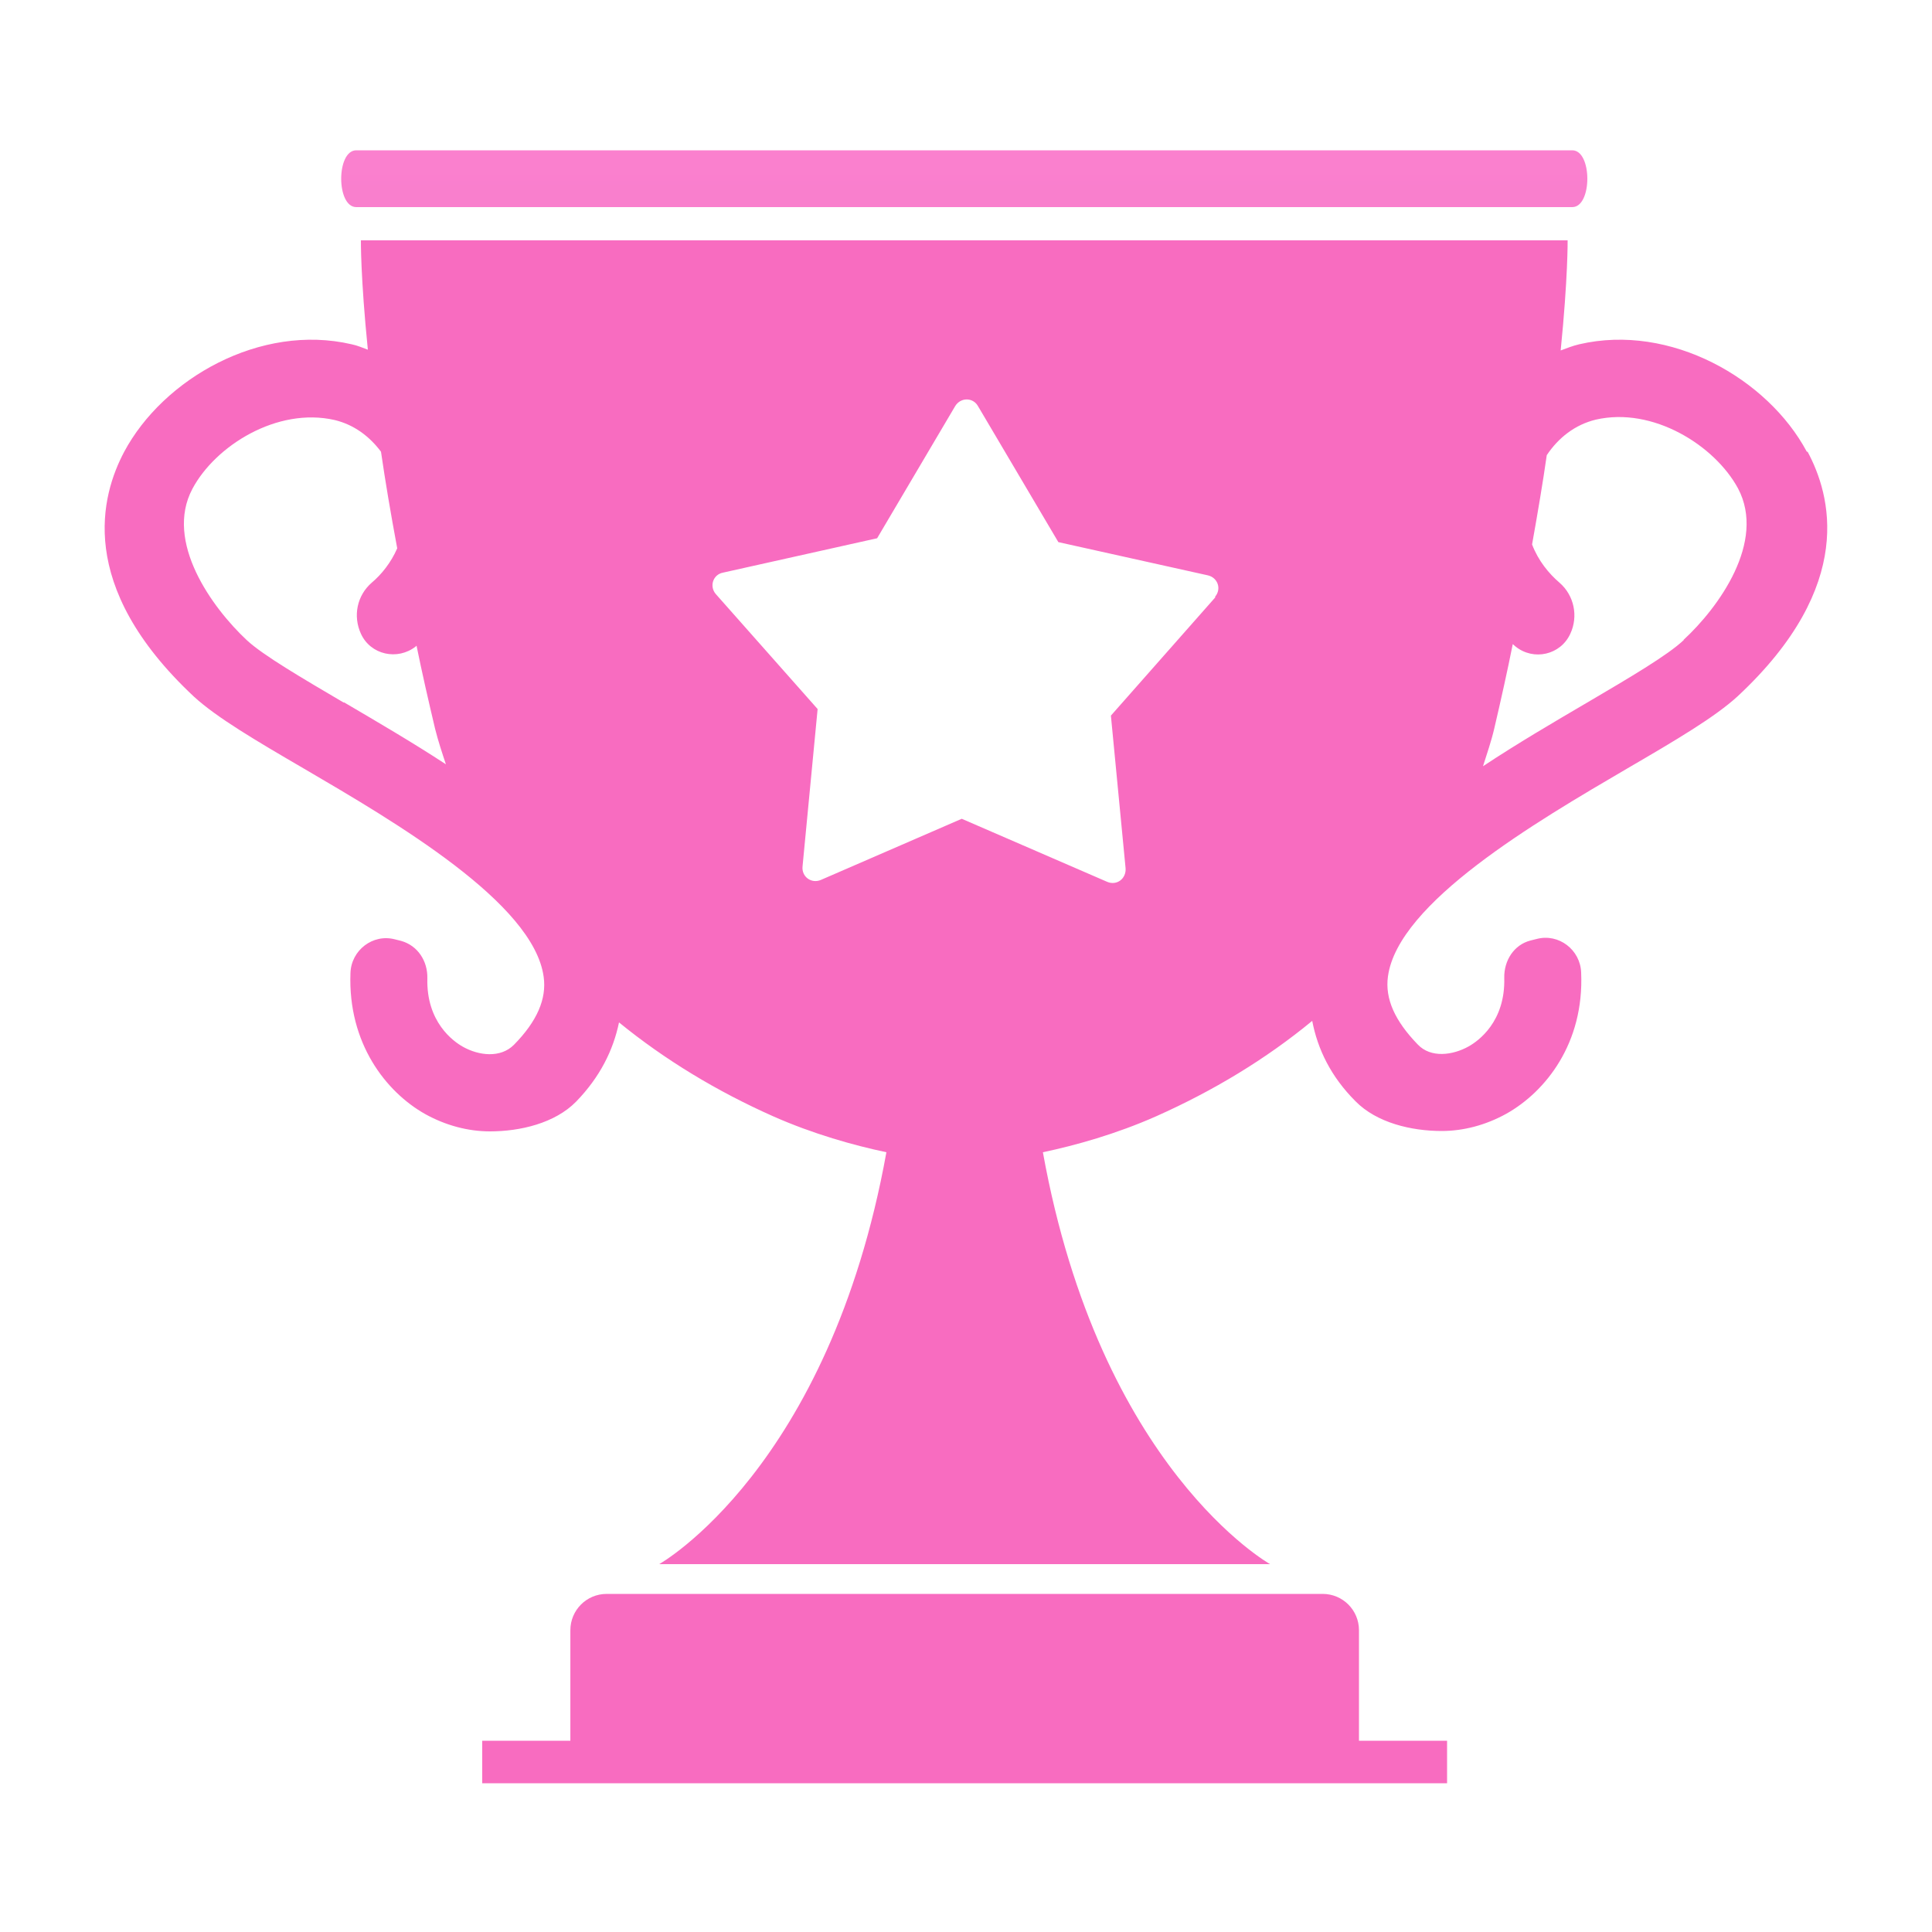 <svg width="50" height="50" viewBox="0 0 50 50" fill="none" xmlns="http://www.w3.org/2000/svg">
<path d="M9.22 5.36H40.69C41.21 5.36 41.21 3.89 40.69 3.89H9.22C8.7 3.89 8.7 5.36 9.22 5.36Z" fill="url(#paint0_linear_2413_56433)"/>
<path d="M35.17 42.19C35.17 41.67 34.751 41.25 34.23 41.25H15.7C15.181 41.25 14.761 41.67 14.761 42.19V45.05H12.48V46.15H37.45V45.05H35.17V42.19Z" fill="url(#paint1_linear_2413_56433)"/>
<path d="M46.78 11.69H46.76C45.75 9.8 43.23 8.36 40.87 8.91C40.7 8.95 40.55 9.01 40.39 9.07C40.58 7.18 40.57 6.22 40.57 6.22H9.34C9.34 6.22 9.33 7.17 9.52 9.05C9.38 9 9.25 8.94 9.1 8.91C6.74 8.36 4.22 9.8 3.21 11.7C2.63 12.8 1.94 15.15 5.02 18.03C5.61 18.57 6.61 19.16 7.88 19.9C10.24 21.28 13.81 23.37 14.07 25.28C14.15 25.85 13.9 26.43 13.3 27.04C12.95 27.39 12.39 27.32 11.98 27.09C11.73 26.95 11.03 26.45 11.06 25.32C11.07 24.87 10.81 24.47 10.38 24.35L10.22 24.31C9.65 24.16 9.09 24.59 9.07 25.18C9 27 9.99 28.26 11 28.83C11.54 29.13 12.12 29.28 12.68 29.28C13.46 29.28 14.36 29.07 14.91 28.51C15.53 27.87 15.87 27.18 16.02 26.46C17.21 27.43 18.55 28.24 20.01 28.89C21.05 29.35 22.09 29.64 22.94 29.82C21.46 38.01 17.06 40.48 17.06 40.48H32.87C32.87 40.48 28.47 38.02 26.99 29.82C27.84 29.64 28.88 29.35 29.92 28.89C31.4 28.23 32.76 27.41 33.96 26.42C34.1 27.15 34.44 27.86 35.08 28.5C35.63 29.06 36.53 29.27 37.31 29.27C37.87 29.27 38.45 29.12 38.99 28.82C40 28.25 41 27 40.92 25.17C40.9 24.58 40.34 24.15 39.77 24.3L39.61 24.34C39.18 24.45 38.92 24.86 38.93 25.31C38.96 26.44 38.26 26.94 38.01 27.08C37.6 27.31 37.03 27.39 36.69 27.03C36.1 26.42 35.84 25.85 35.92 25.27C36.18 23.36 39.75 21.27 42.11 19.89C43.38 19.15 44.38 18.56 44.97 18.02C48.06 15.14 47.37 12.79 46.78 11.69ZM8.91 18.18H8.89C7.82 17.55 6.81 16.96 6.39 16.57C5.49 15.73 4.25 14.02 4.98 12.65C5.57 11.54 7.17 10.53 8.66 10.87C9.16 10.99 9.56 11.29 9.86 11.69C9.97 12.45 10.11 13.28 10.28 14.19C10.12 14.56 9.87 14.87 9.62 15.08C9.24 15.41 9.13 15.94 9.34 16.4C9.59 16.95 10.29 17.1 10.76 16.73L10.78 16.71C10.92 17.4 11.08 18.1 11.26 18.86C11.34 19.18 11.44 19.48 11.54 19.78C10.67 19.21 9.76 18.68 8.91 18.18ZM31.46 15.45L28.75 18.52L29.13 22.47C29.15 22.74 28.9 22.93 28.65 22.82L24.89 21.19L21.25 22.77C21 22.88 20.74 22.69 20.77 22.42L21.16 18.35L18.53 15.38C18.35 15.18 18.45 14.87 18.71 14.82L22.7 13.93L24.72 10.51C24.86 10.28 25.18 10.28 25.31 10.51L27.39 14.03L31.26 14.89C31.52 14.95 31.62 15.25 31.44 15.45H31.46ZM43.57 16.56H43.58C43.16 16.96 42.15 17.55 41.08 18.18C40.21 18.69 39.27 19.24 38.38 19.83C38.48 19.51 38.59 19.2 38.67 18.86C38.85 18.09 39.01 17.37 39.15 16.67C39.17 16.69 39.2 16.71 39.22 16.73C39.69 17.11 40.39 16.95 40.64 16.4C40.85 15.95 40.74 15.41 40.36 15.08C40.08 14.84 39.81 14.51 39.65 14.09C39.8 13.25 39.93 12.48 40.03 11.78C40.33 11.33 40.76 10.99 41.3 10.86C42.78 10.52 44.38 11.53 44.98 12.64C45.71 14.02 44.48 15.72 43.57 16.56Z" fill="url(#paint2_linear_2413_56433)"/>
<defs>
<linearGradient id="paint0_linear_2413_56433" x1="24.96" y1="0.8" x2="24.96" y2="39.68" gradientUnits="userSpaceOnUse">
<stop stop-color="#FA84D1"/>
<stop offset="1" stop-color="#F555AF"/>
</linearGradient>
<linearGradient id="paint1_linear_2413_56433" x1="24.971" y1="-12" x2="24.971" y2="-12" gradientUnits="userSpaceOnUse">
<stop stop-color="#FA84D1"/>
<stop offset="1" stop-color="#F555AF"/>
</linearGradient>
<linearGradient id="paint2_linear_2413_56433" x1="25" y1="-12" x2="25" y2="-12" gradientUnits="userSpaceOnUse">
<stop stop-color="#FA84D1"/>
<stop offset="1" stop-color="#F555AF"/>
</linearGradient>
</defs>
</svg>
